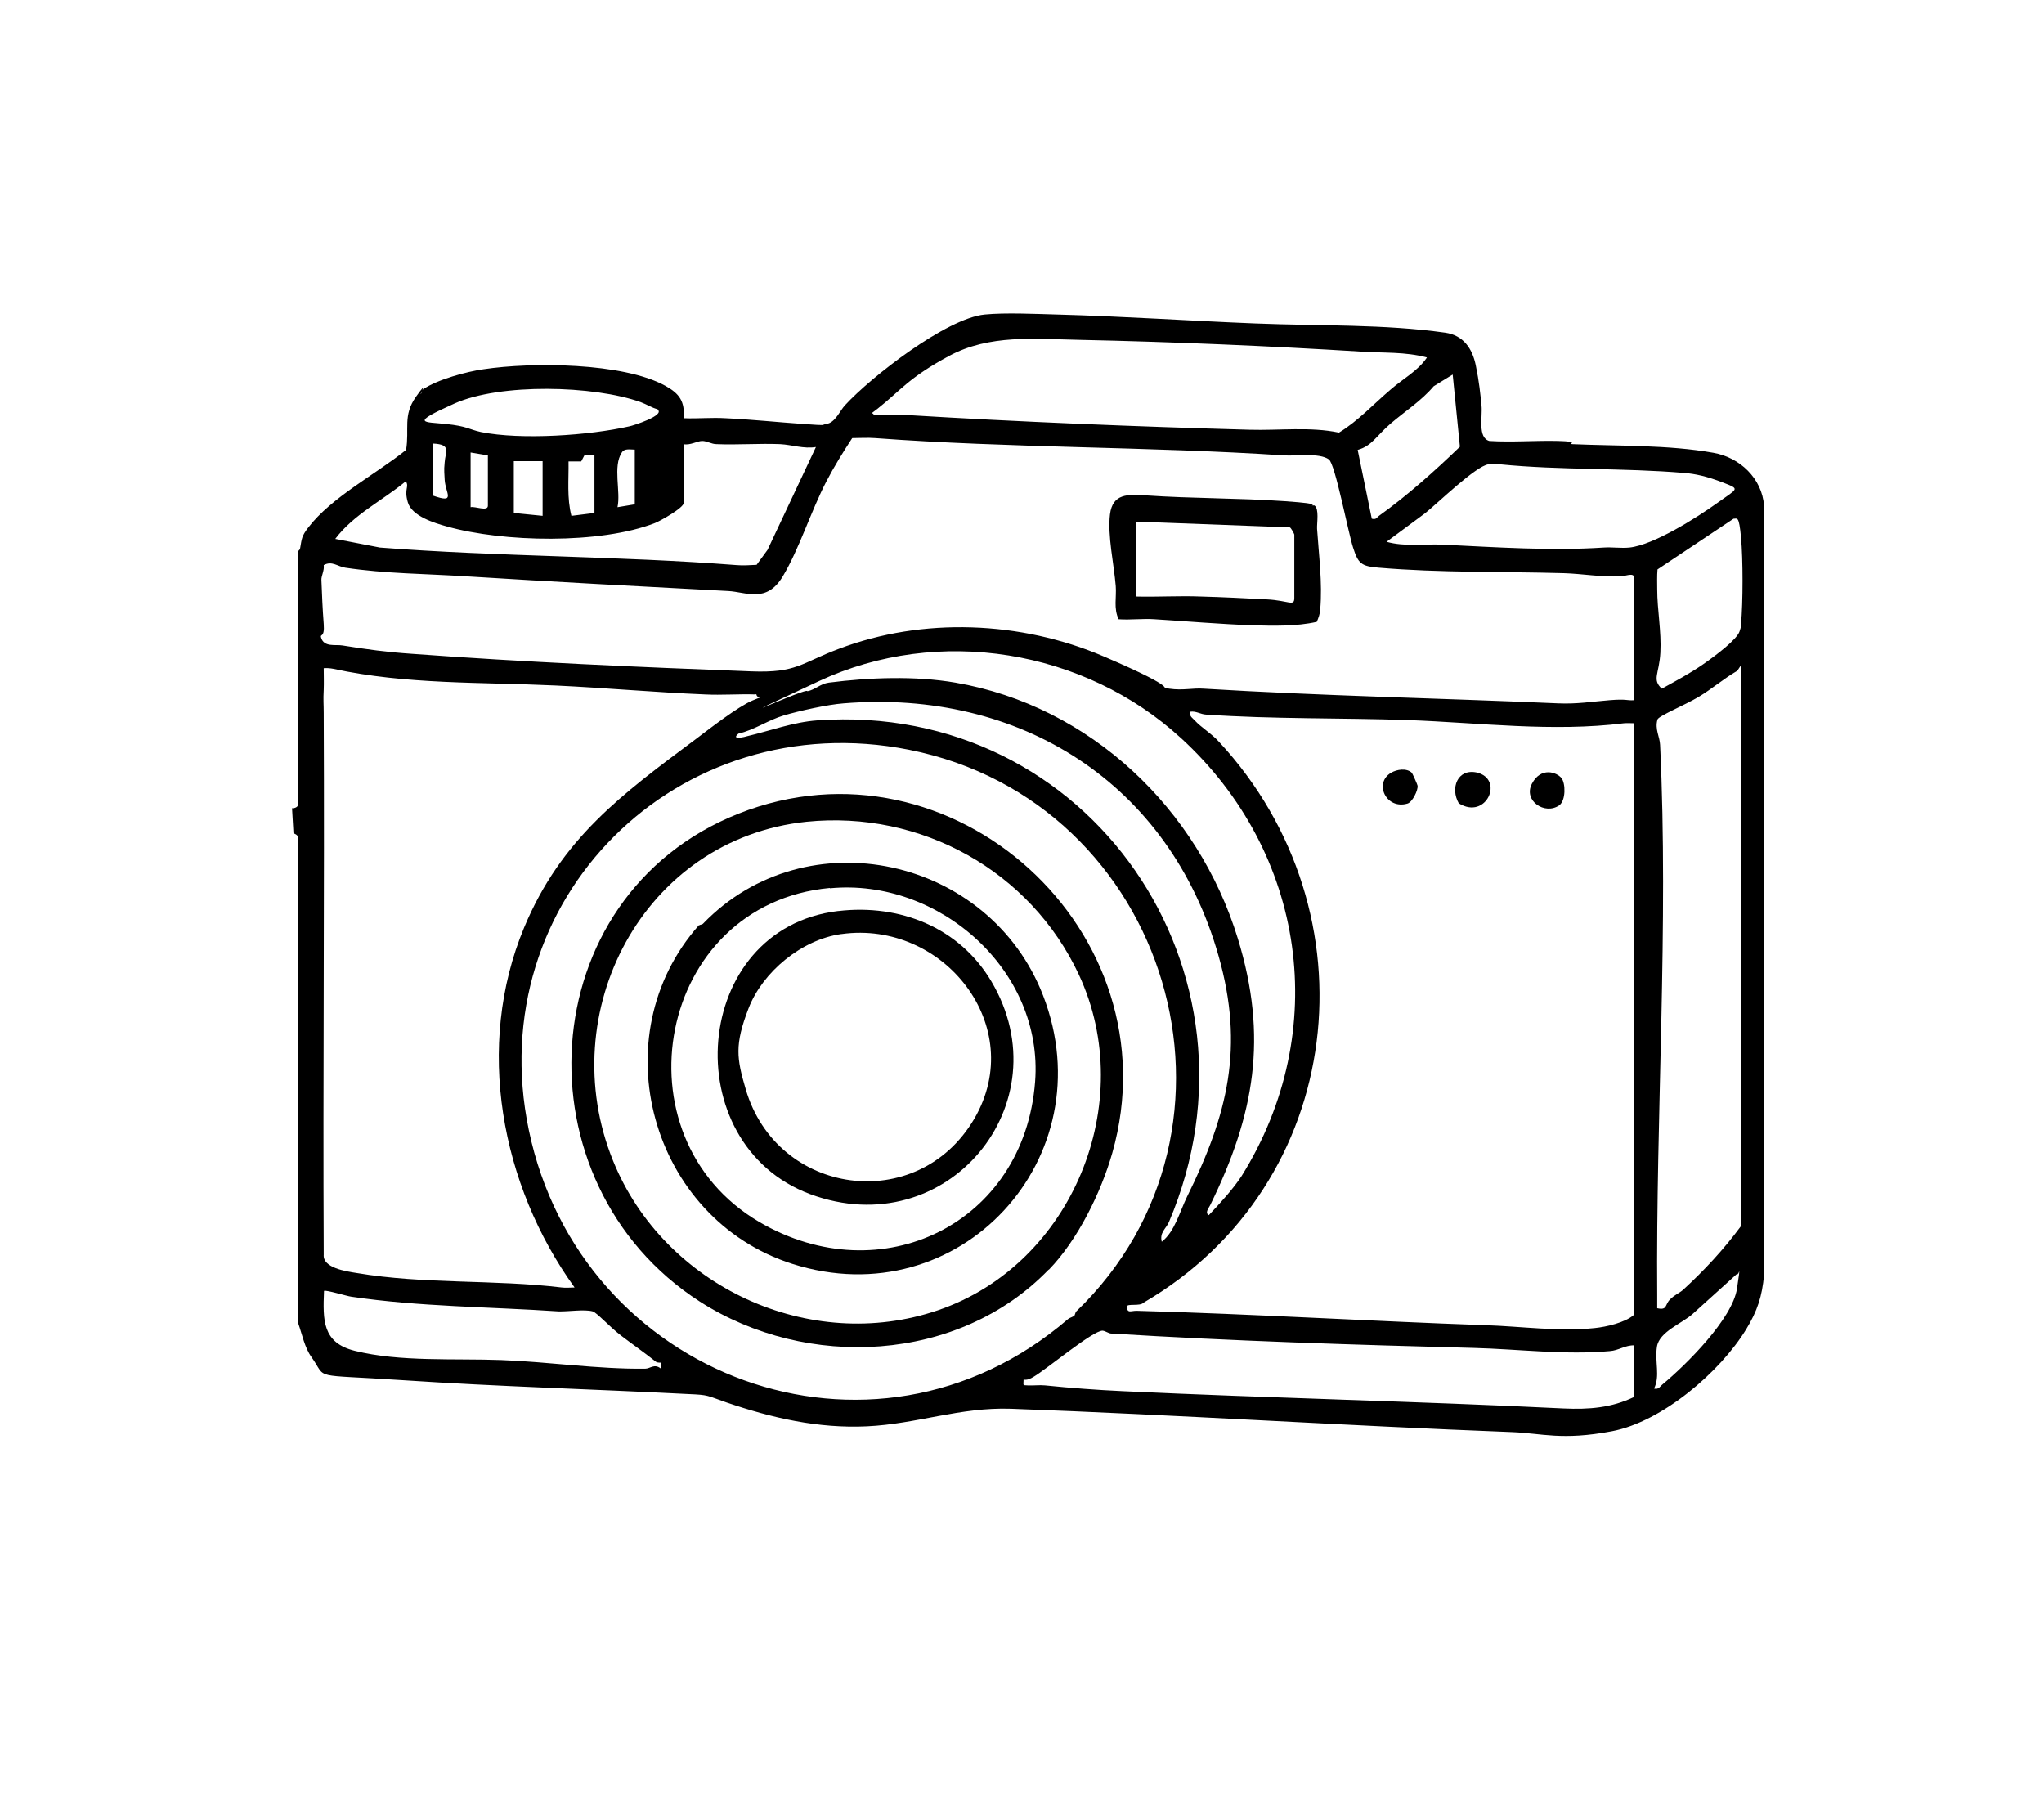 <?xml version="1.0" encoding="UTF-8"?>
<svg id="Layer_1" xmlns="http://www.w3.org/2000/svg" version="1.1" viewBox="0 0 709.7 624.2">
  <!-- Generator: Adobe Illustrator 29.1.0, SVG Export Plug-In . SVG Version: 2.1.0 Build 142)  -->
  <path d="M101.4,280.6c1,.1,2-.5,2-1v-88c0-.3.7-.6.8-1.2.6-3.4.5-4.2,2.8-7.2,8.1-10.6,23.6-18.6,34-27,1.2-7.3-1.2-11.9,3.4-18.4s1.3-.6,1.7-1,.2-1.2.9-1.7c4.8-3.3,15.1-6.1,20.9-6.9,16.6-2.5,48.4-2.4,63.2,5.8,4.8,2.7,6.7,5.3,6.3,11.2,4.8.2,9.7-.3,14.5,0,8.8.4,18.2,1.4,27,2s5.8.4,8,0c3.1-.4,4.7-4.6,6.5-6.5,9.1-9.9,35.2-30.2,48.5-31.5,7.2-.7,17.6-.2,25.1,0,22.8.6,46.1,2.2,68.9,3.1s44.6.2,65.9,3.2c6.3.9,9.4,5.5,10.6,11.3s1.6,10,2,14-1.4,11.1,2.7,12.3c7.9.5,16-.2,23.9,0s3.2,1,4.9,1.1c16,.7,33.3.2,49,3,9.2,1.6,16.9,8.9,17.6,18.4v267.1c-.7,7.4-2.3,12.4-6.2,18.8-9,14.8-29.2,32.1-46.6,35.4s-24.3.7-34.8.3c-57.9-2.2-116.1-6-173.9-8.1-17.7-.6-32.7,5.3-50,6.1-16.9.8-33-2.9-48.8-8.3-6.9-2.4-6-2.6-13.2-2.9-33-1.7-66.1-2.6-99-4.8s-26.1,0-31.9-8.1c-2.3-3.2-3.2-7.8-4.5-11.5v-168.9c-.4-.9-1-1.1-1.7-1.4M495.4,124.1c-7.5-2-15-1.5-22.5-2-32.4-2-65.4-3.4-97.9-4.1-15.7-.3-31.4-2-45.5,5.6s-16.8,12-24.8,18.3-1.9-.3-1.3,2.2c3.8.2,7.7-.3,11.5,0,39.3,2.4,79.6,4,118.9,5.1,10.3.3,21.1-1.1,31.1,1,6.6-4,12.1-10,18-15,4.1-3.6,9.4-6.4,12.5-11ZM504.3,130.1l-6.5,4c-4.3,5.1-10,8.7-15,13s-6.4,7.7-11.4,9.1l4.9,23.9c1.6.4,1.7-.4,2.5-1,9.8-7,19.4-15.6,28.1-24l-2.5-25ZM228.4,142.1c-2.1-.5-3.8-1.7-6-2.5-16.3-5.8-48.7-6.6-64.6.5s-10.6,6.3-3,7.1,7.7,1.8,12.2,2.8c13.9,2.8,37.6,1.2,51.6-2,1.1-.2,12.5-3.8,9.7-5.8ZM567.4,243.1v-42.5c0-2-3.2-.5-4.5-.5-7.1.3-13.4-.9-20-1.1-21.3-.6-42.9-.1-64.1-1.9-6.2-.5-7.2-1.4-9-7s-6.2-29-8.4-30.6c-3.4-2.4-11.3-1.1-15.6-1.4-47.2-3.1-94.9-2.5-142-6-2.6-.2-5.3,0-7.9,0-3.2,4.9-6.3,9.9-9,15.1-5.3,10.2-9.4,23.4-15.1,32.9s-12.7,5.4-19,5.1c-30.3-1.6-60.7-3.2-90.9-5.1-14-.9-28-.9-42-3-2.7-.4-4.6-2.5-7.5-.9.3,1.8-.9,3.8-.8,5.2.2,5.1.4,10.1.8,15.2s-1.4,3.3-.9,4.8c1,3.4,5,2.3,7.4,2.7,8.7,1.4,15.3,2.3,24.1,2.9,39.1,2.9,78.6,4.6,117.9,6.1,15.8.6,17.2-2.9,30.3-7.8,29.2-11.1,63.3-9.7,92,2.6s18.1,10.5,22.8,11.2,8.2-.3,12,0c40.9,2.5,82,3.3,122.9,5.1,6.6.3,11.8-.6,18-1.1s5.7.2,8.5,0ZM237.4,154.1v20.5c0,1.7-8,6.2-10,7-19,7.4-52.7,6.7-72.2,1.2-4.4-1.2-12.2-3.6-13.6-8.4s.6-5.3-.7-7.3c-8.1,6.7-18.1,11.5-24.5,20l15.5,3c41.2,3.2,82.8,2.9,123.9,6.1,2.2.2,4.7,0,6.9-.1l3.8-5.2,16.8-35.7c-4.2.7-8.4-.8-12.4-1-7.3-.3-14.8.3-22.1,0-1.8,0-3.3-1.1-5-1.1s-4.2,1.6-6.5,1.1ZM150.4,154.1v18c8,2.8,4.3-.8,4-5.5s-.1-4.2,0-6.1c.2-3.6,2.5-6.2-4-6.5ZM220.4,156.1c-1.6,0-3.6-.5-4.5,1-3.2,4.8-.3,13.6-1.5,19l6-1v-19ZM169.4,158.1l-6-1v19c1.5-.4,6,1.6,6-.5v-17.5ZM206.4,158.1h-3.5c0,0-1.1,2.1-1.1,2.1h-4.4c.1,6.3-.6,12.7,1,18.9l8-1v-20ZM188.4,160.1h-10v18l10,1v-19ZM481.4,188.1c6.4,1.8,13,.7,19.5,1,18.6.9,37.8,2.2,55.9,1,3-.2,6,.3,9,0,8.4-.9,23.4-10.4,30.5-15.5s8-4.7,2.1-7-9.9-3.1-13.6-3.4c-21.2-1.8-42.9-.9-64-3-1.3-.1-2.7-.2-4,0-4.4.6-17.6,13.5-22,17l-13.5,10ZM601.9,180.1l-26.4,17.6c-.2,2.3-.1,4.6-.1,6.9,0,7.2,1.5,14.6,1.1,22s-3,9.3.5,12.5c4.9-2.7,9.8-5.3,14.4-8.5s11.7-8.6,12.6-11.4.4-1.6.5-2.5c.7-7.6.7-22.5,0-30.1s-1.3-6.5-2.5-6.5ZM410.1,256.3c-33.6-30.8-84.2-39.2-125.8-19.8s-3.4,1.7-4,3.5c2.7-.5,4.5-2.6,7.5-3,14.1-1.8,29.9-2.4,43.9,0,47,8.1,84.3,43.9,98.1,88.9,10.5,34.2,5.8,61.1-9.6,92.5-.4.9-2,2.6-.5,3.5,3.8-4,8.4-9,11.4-13.6,31.3-50.2,22.3-112.4-21.1-152.1ZM604.4,425.6v-194.5l-1.2,1.8c-4.7,2.7-8.8,6.3-13.5,9.1s-13.9,6.6-14.2,7.8c-1,3.3.8,6,.9,8.8,3,62.6-1.5,128.5-1,191.1v4.5c3.6.8,2.6-1.2,4.4-3s3.1-2.1,4.6-3.4c7.3-6.7,14.1-14,20-22ZM262.3,241.1c-5.8-.2-11.7.3-17.5,0-17.2-.7-34.7-2.3-51.9-3.1-25.8-1.2-52-.3-77.2-5.8-1.1-.2-2.2-.3-3.3-.2,0,2.5.1,5,0,7.5-.2,3.7,0,4.8,0,8,.3,62.7-.3,125.4,0,188.1-.4,4.6,7.7,5.8,11.6,6.4,23,3.9,47.8,2.2,71,5,1.5.2,3,0,4.5,0-25.6-35.5-34.7-83.8-17.5-125,12.9-30.9,33.9-46.2,59.6-65.4,4.9-3.7,14.5-11.2,19.7-13.4s1.6,0,1.3-2.2ZM403.4,431.1c4.5-3.5,6.2-10.4,8.8-15.7,14.1-28.5,19.9-51.8,10.9-83.5-17-60-69-92.7-130.2-87.7-5.5.4-15.4,2.6-20.8,4.2s-10.1,5-15.7,6.3c-2.9,2.4,2.5,1.1,3,.9,8.1-1.9,16-4.9,24.4-5.5,94.6-6.7,158.8,87.6,122.1,174.1-1,2.4-3.4,3.7-2.5,7ZM567.4,251.1c-1.1,0-2.3-.1-3.5,0-24.8,3.1-50.3-.2-75-1.1-23.4-.8-46.8-.3-70.1-1.9-2-.1-3.5-1.3-5.5-1-.4,1.6.6,2,1.5,3,2.3,2.5,5.9,4.6,8.5,7.5,54.8,59.2,44.2,153.7-26.3,194.7-1.1,1.3-5.7.2-5.7,1.3,0,2.6,1.5,1.4,3.5,1.5,40.3,1.1,80.6,3.6,121,5,12.3.4,25.5,2.3,37.9,1,4-.4,10.5-1.9,13.5-4.5v-205.5ZM373.6,455.4c66.3-63.7,32.6-177.1-58-195.1-80.1-15.9-148.7,51.9-132,132,17.8,85.8,119.2,124.1,187.2,65.7.7-.6,1.7-.7,2.3-1.3l.5-1.4ZM603.3,442.1l-15.5,14c-3.7,3.4-11.7,6.2-12.5,11.5s1.2,10.1-1,14.5c1.7.4,2-.7,3-1.5,8.2-6.8,24.2-22.7,25.8-33.2s.3-3.5.2-5.3ZM229.4,473.1c-.7,0-1.4,0-1.9-.5-3.9-3.1-8.1-6-12-9s-8.3-7.9-9.7-8.3c-2.9-.8-8.5.1-11.9,0-23.8-1.6-48.3-1.6-71.9-5.1-1.6-.2-9-2.5-9.5-2-.4,10.2-.6,18,10.7,20.8,15.6,3.9,34.7,2.6,50.8,3.2,16.3.6,33.7,3.2,50,3,1.8,0,3.2-1.9,5.5,0v-2ZM567.4,467.1c-3.1-.1-5.4,1.8-8.5,2-15.3,1.4-31.8-.7-47-1.1-42.1-1.1-84.1-2.4-126-5-1,0-2-.9-3.1-1-3.4,0-19.3,13.3-23.9,16-1.2.7-2.1,1.2-3.5,1,0,2.1-.5,1.9,1.5,2s4-.2,6,0c8.8.9,18.2,1.6,27,2,51,2.4,102.1,3.5,153,6,8.8.4,16.6-.2,24.5-4v-18Z"/>
  <path d="M506.5,278.9c-3-5.2-.5-12.1,6.2-10.7,9.7,2.2,3.4,16.7-6.2,10.7Z"/>
  <path d="M542.2,270.2c1.4,1.8,1.5,7.7-.8,9.4-5,3.5-12.6-1.6-9.5-7.5s8.6-4.1,10.4-1.8Z"/>
  <path d="M490.2,268.3c.2.2,2,4.2,2,4.5.2,1.6-1.8,5.7-3.5,6.2-7.4,2.2-11.8-7.1-5.7-10.7,2-1.2,5.4-1.7,7.2,0Z"/>
  <path d="M457.2,215.9c-7,1.6-15.1,1.4-22.4,1.2-11.1-.4-22.8-1.4-33.9-2.1-4.1-.3-8.4.3-12.5,0-1.8-3.8-.7-7.6-1-11.5-.6-7.5-2.9-17.6-2-24.9s6.2-7,12.5-6.6c16,1.1,32.1.9,48,2s7,1.5,10.5,1.5c1.7,1.2.8,6,.9,8.1.6,9,1.9,18.7,1.1,28-.1,1.6-.6,2.9-1.2,4.3ZM394.4,181.1v26c7.5.2,15-.3,22.5,0,7.4.2,15.4.6,23,1s9.5,2.6,9.5-.5v-22c0-.2-1.2-2.5-1.6-2.5l-53.4-2Z"/>
  <path d="M364.1,440.8c-31.3,32.4-84,34.9-121.1,11.1-63.9-41.1-58.9-140.7,13.4-169.4,74.2-29.4,151.6,41.1,129.8,117.8-3.9,13.7-12,30.2-22,40.5ZM280.1,285.3c-56.8,5.9-88.2,66.2-67.2,117.8,17.7,43.6,68.3,67,112.8,51.8,46.6-15.9,69.6-72.1,48.9-116.5-16.8-36-54.8-57.1-94.5-53.1Z"/>
  <path d="M242.7,321.3c.3-.3,1-.2,1.4-.6,35.9-37.2,99.5-23.2,118.1,25,21.7,56.2-29,111.6-87.1,93.1-49.2-15.7-66.7-79-32.4-117.6ZM288.1,308.3c-60.1,5.6-75,86.4-24.4,116,42.3,24.7,91.9.6,95.7-48.7,3-38.8-33.5-70.8-71.2-67.2Z"/>
  <path d="M291.1,316.3c21.3-2.5,42,5.7,53.1,24.4,25.1,42.3-15.3,91.5-62.9,73.9-46.9-17.5-41.4-92.2,9.7-98.3ZM292.1,324.3c-13.7,1.9-27.3,13.1-32.2,25.8s-4.1,17.4-1,28c10.8,37.1,59.7,43.9,79.4,10.3,18.7-32.1-10.7-69-46.1-64.1Z"/>
</svg>